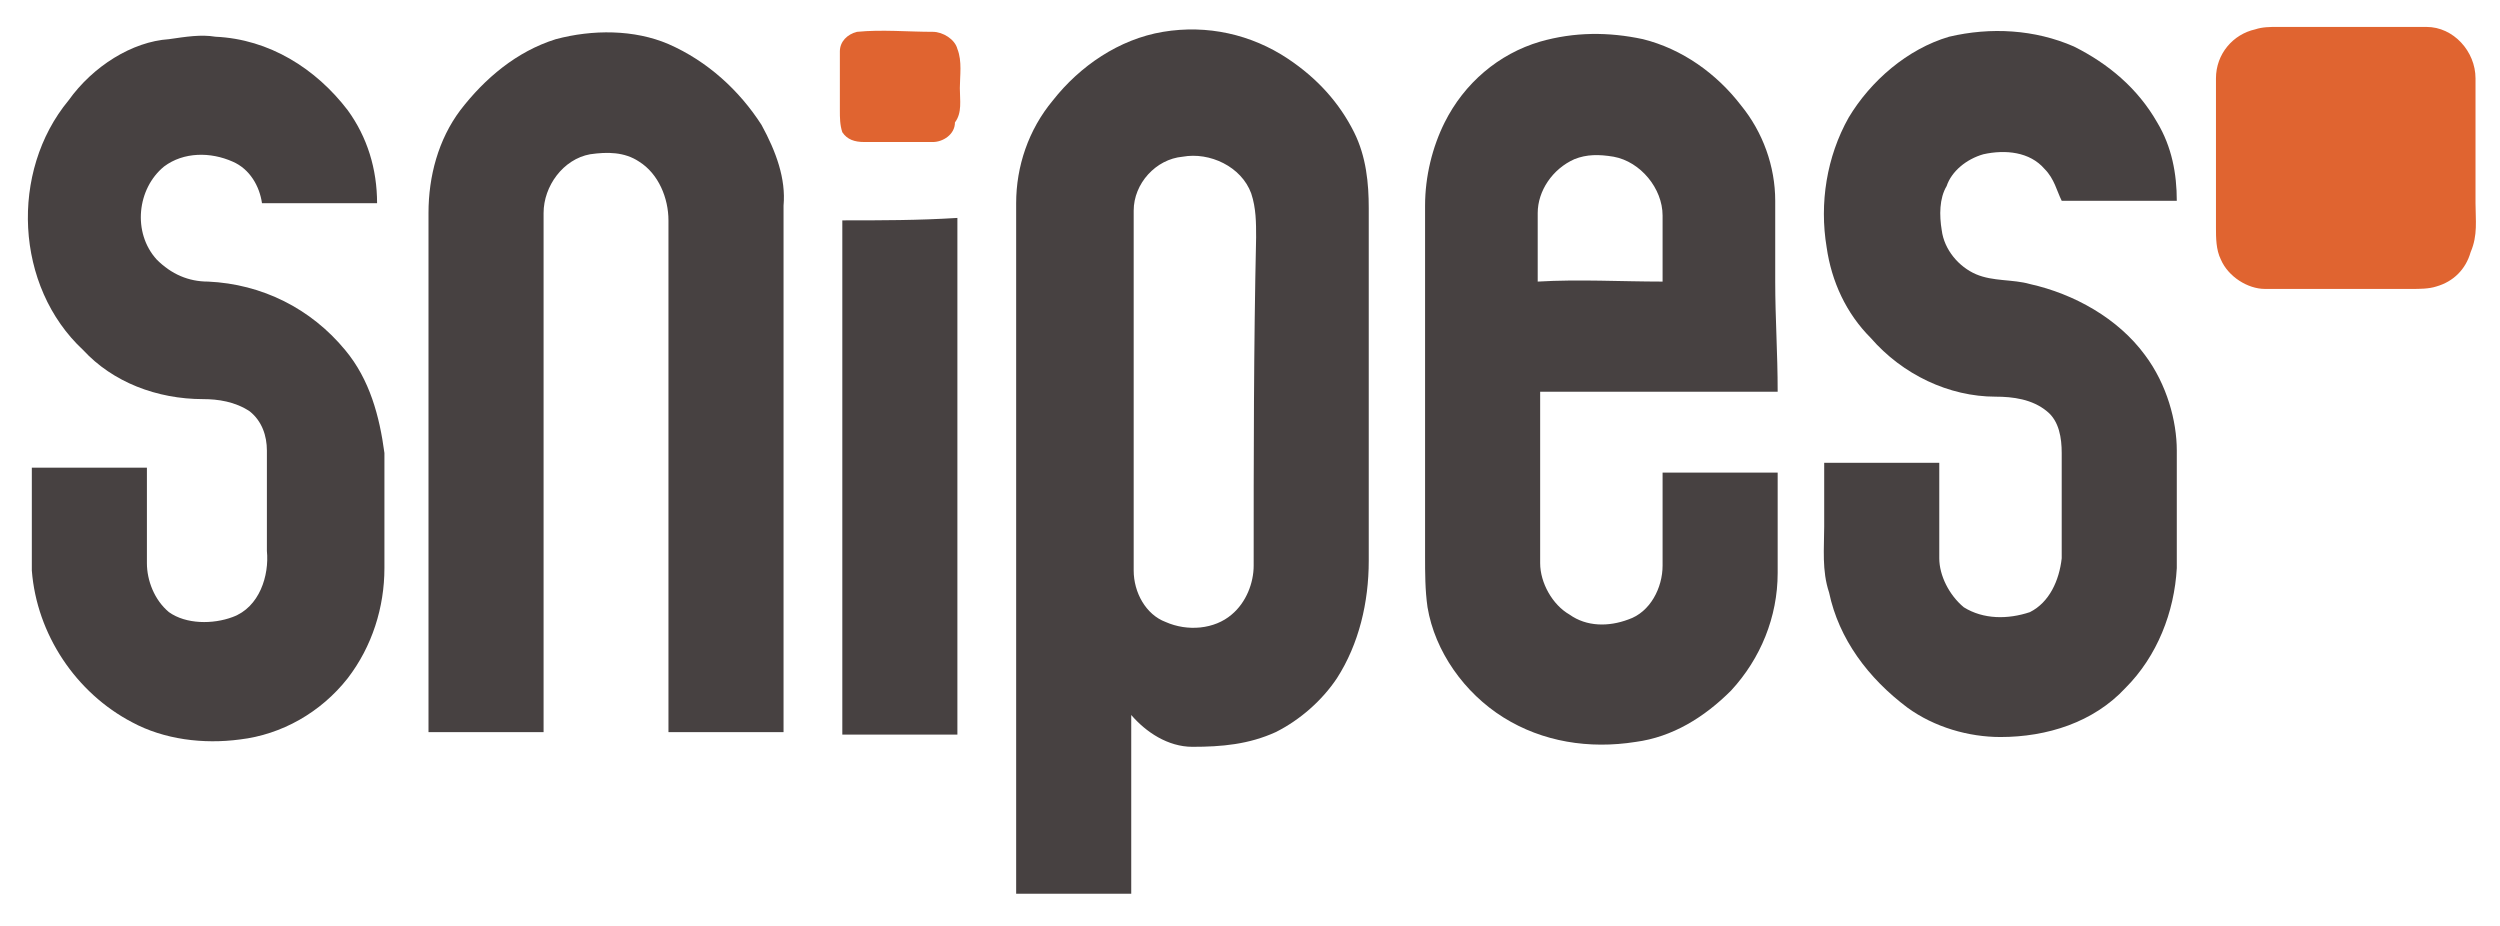 <?xml version="1.0" encoding="utf-8"?>
<!-- Generator: Adobe Illustrator 23.0.1, SVG Export Plug-In . SVG Version: 6.00 Build 0)  -->
<svg version="1.1" id="Layer_1" xmlns="http://www.w3.org/2000/svg" xmlns:xlink="http://www.w3.org/1999/xlink" x="0px" y="0px"
	 viewBox="0 0 102.1 37.8" style="enable-background:new 0 0 102.1 37.8;" xml:space="preserve">
<style type="text/css">
	.st0{fill:none;}
	.st1{fill:#E06430;}
	.st2{fill:#474141;}
</style>
<g>
	<path class="st0" d="M51.1,7.9c-0.4-1.1-1.6-1.7-2.8-1.5c-1.1,0.2-2,1.1-2,2.2c0,4.9,0,9.8,0,14.7c0,0.9,0.5,1.7,1.3,2.1
		c0.9,0.4,2,0.3,2.7-0.3c0.6-0.5,0.9-1.2,0.9-2c0-4.5,0-9,0-13.5C51.2,9.1,51.3,8.5,51.1,7.9z"/>
	<path class="st0" d="M65.9,6.3c-0.5-0.1-1.1-0.1-1.6,0.1c-0.9,0.4-1.5,1.3-1.5,2.2c0,0.9,0,1.9,0,2.8c1.7,0,3.4,0,5.1,0
		c0-0.9,0-1.8,0-2.7C67.9,7.6,67,6.5,65.9,6.3z"/>
	<path class="st1" d="M101.1,8.3c0-1.7,0-3.4,0-5.1c0-1.1-0.9-2.1-2-2.1c-2,0-4.1,0-6.1,0c-0.3,0-0.6,0-0.9,0.1
		c-0.9,0.2-1.6,1-1.6,2c0,2,0,4.1,0,6.1c0,0.4,0,0.9,0.2,1.3c0.3,0.7,1.1,1.2,1.8,1.2c2,0,4,0,6,0c0.3,0,0.7,0,1-0.1
		c0.7-0.2,1.2-0.7,1.4-1.4C101.2,9.6,101.1,9,101.1,8.3z"/>
	<path class="st1" d="M39.2,3.6c0-0.5,0.1-1.1-0.1-1.6c-0.1-0.4-0.6-0.7-1-0.7c-1,0-2.1-0.1-3.1,0c-0.4,0.1-0.7,0.4-0.7,0.8
		c0,0.8,0,1.6,0,2.4c0,0.3,0,0.6,0.1,0.9c0.2,0.3,0.5,0.4,0.9,0.4c0.9,0,1.9,0,2.8,0c0.4,0,0.9-0.3,0.9-0.8
		C39.3,4.6,39.2,4.1,39.2,3.6z"/>
	<path class="st2" d="M55.3,5.4c-0.6-1.2-1.5-2.2-2.7-3c-1.5-1-3.3-1.4-5.1-1.1c-1.8,0.3-3.4,1.4-4.5,2.8c-1,1.2-1.5,2.7-1.5,4.2
		c0,9.4,0,18.8,0,28.2c1.6,0,3.1,0,4.7,0c0-2.4,0-4.9,0-7.3c0.6,0.7,1.5,1.3,2.5,1.3c1.2,0,2.3-0.1,3.4-0.6c1-0.5,1.9-1.3,2.5-2.2
		c0.9-1.4,1.3-3.1,1.3-4.8c0-4.8,0-9.6,0-14.4C55.9,7.5,55.8,6.4,55.3,5.4z M51.2,23.1c0,0.7-0.3,1.5-0.9,2
		c-0.7,0.6-1.8,0.7-2.7,0.3c-0.8-0.3-1.3-1.2-1.3-2.1c0-4.9,0-9.8,0-14.7c0-1.1,0.9-2.1,2-2.2c1.1-0.2,2.4,0.4,2.8,1.5
		c0.2,0.6,0.2,1.2,0.2,1.8C51.2,14.2,51.2,18.7,51.2,23.1z"/>
	<path class="st2" d="M14.1,14.3c-1.4-1.7-3.4-2.7-5.6-2.8c-0.8,0-1.5-0.3-2.1-0.9c-1-1.1-0.8-2.9,0.3-3.8c0.8-0.6,1.9-0.6,2.8-0.2
		c0.7,0.3,1.1,1,1.2,1.7c1.6,0,3.1,0,4.7,0c0-1.4-0.4-2.7-1.2-3.8c-1.3-1.7-3.2-2.9-5.4-3c-0.6-0.1-1.2,0-1.9,0.1
		C5.4,1.7,3.8,2.7,2.8,4.1C0.4,7,0.6,11.7,3.4,14.3c1.2,1.3,3,2,4.9,2c0.6,0,1.3,0.1,1.9,0.5c0.5,0.4,0.7,1,0.7,1.6
		c0,1.4,0,2.7,0,4.1c0.1,1-0.3,2.3-1.4,2.7c-0.8,0.3-1.9,0.3-2.6-0.2c-0.6-0.5-0.9-1.3-0.9-2c0-1.3,0-2.6,0-3.9c-1.6,0-3.2,0-4.7,0
		c0,1.4,0,2.8,0,4.2c0.2,2.6,1.8,5,4.1,6.2c1.3,0.7,2.9,0.9,4.4,0.7c1.7-0.2,3.3-1.1,4.4-2.5c1-1.3,1.5-2.9,1.5-4.5
		c0-1.6,0-3.2,0-4.7C15.5,17,15.1,15.5,14.1,14.3z"/>
	<path class="st2" d="M72.5,11.5c0-1.1,0-2.2,0-3.3c0-1.4-0.5-2.8-1.4-3.9c-1-1.3-2.4-2.3-4-2.7c-1.4-0.3-2.8-0.3-4.2,0.1
		c-1.7,0.5-3.1,1.7-3.9,3.3c-0.5,1-0.8,2.2-0.8,3.4v14.3c0,0.7,0,1.4,0.1,2.1c0.3,1.8,1.5,3.5,3.1,4.5c1.6,1,3.5,1.3,5.4,1
		c1.5-0.2,2.8-1,3.9-2.1c1.2-1.3,1.9-3,1.9-4.8c0-1.4,0-2.8,0-4.1c-1.6,0-3.2,0-4.7,0c0,1.3,0,2.5,0,3.8c0,0.9-0.5,1.9-1.4,2.2
		c-0.8,0.3-1.7,0.3-2.4-0.2c-0.7-0.4-1.2-1.3-1.2-2.1c0-2.3,0-4.7,0-7c3.2,0,6.5,0,9.7,0C72.6,14.4,72.5,13,72.5,11.5z M62.8,11.5
		c0-0.9,0-1.9,0-2.8c0-0.9,0.6-1.8,1.5-2.2c0.5-0.2,1-0.2,1.6-0.1c1.1,0.2,2,1.3,2,2.4c0,0.9,0,1.8,0,2.7
		C66.2,11.5,64.5,11.4,62.8,11.5z"/>
	<path class="st2" d="M87.6,14.5c-1.1-1.5-2.9-2.5-4.7-2.9c-0.7-0.2-1.5-0.1-2.2-0.4c-0.7-0.3-1.3-1-1.4-1.8
		c-0.1-0.6-0.1-1.3,0.2-1.8C79.7,7,80.3,6.5,81,6.3c0.9-0.2,1.9-0.1,2.5,0.6c0.4,0.4,0.5,0.9,0.7,1.3c1.6,0,3.1,0,4.7,0
		c0-1.1-0.2-2.2-0.8-3.2c-0.8-1.4-2-2.4-3.4-3.1c-1.6-0.7-3.4-0.8-5.1-0.4c-1.7,0.5-3.2,1.8-4.1,3.3c-0.9,1.6-1.2,3.5-0.9,5.3
		c0.2,1.4,0.8,2.7,1.8,3.7c1.3,1.5,3.2,2.4,5.1,2.4c0.7,0,1.5,0.1,2.1,0.6c0.5,0.4,0.6,1.1,0.6,1.7c0,1.4,0,2.9,0,4.3
		c-0.1,0.9-0.5,1.8-1.3,2.2c-0.9,0.3-1.9,0.3-2.7-0.2c-0.6-0.5-1-1.3-1-2c0-1.3,0-2.6,0-3.9c-1.6,0-3.2,0-4.7,0c0,0.9,0,1.7,0,2.6
		c0,0.9-0.1,1.8,0.2,2.7c0.4,1.9,1.6,3.5,3.2,4.7c1.1,0.8,2.5,1.2,3.8,1.2c1.9,0,3.8-0.6,5.1-2c1.3-1.3,2-3.1,2.1-4.9
		c0-1.6,0-3.2,0-4.8C88.9,17.2,88.5,15.7,87.6,14.5z"/>
	<path class="st2" d="M31.1,5.1c-0.9-1.4-2.2-2.6-3.8-3.3c-1.4-0.6-3.1-0.6-4.6-0.2c-1.6,0.5-2.9,1.6-3.9,2.9
		c-0.9,1.2-1.3,2.7-1.3,4.2c0,7.1,0,14.1,0,21.2c1.6,0,3.1,0,4.7,0c0-7.1,0-14.1,0-21.2c0-1.1,0.8-2.2,1.9-2.4
		c0.7-0.1,1.4-0.1,2,0.3c0.8,0.5,1.2,1.5,1.2,2.4c0,7,0,13.9,0,20.9c1.6,0,3.1,0,4.7,0c0-7.2,0-14.3,0-21.5
		C32.1,7.3,31.7,6.2,31.1,5.1z"/>
	<path class="st2" d="M34.4,9c0,7,0,14,0,21c1.6,0,3.1,0,4.7,0c0-7,0-14,0-21.1C37.5,9,36,9,34.4,9z"/>
</g>
</svg>
